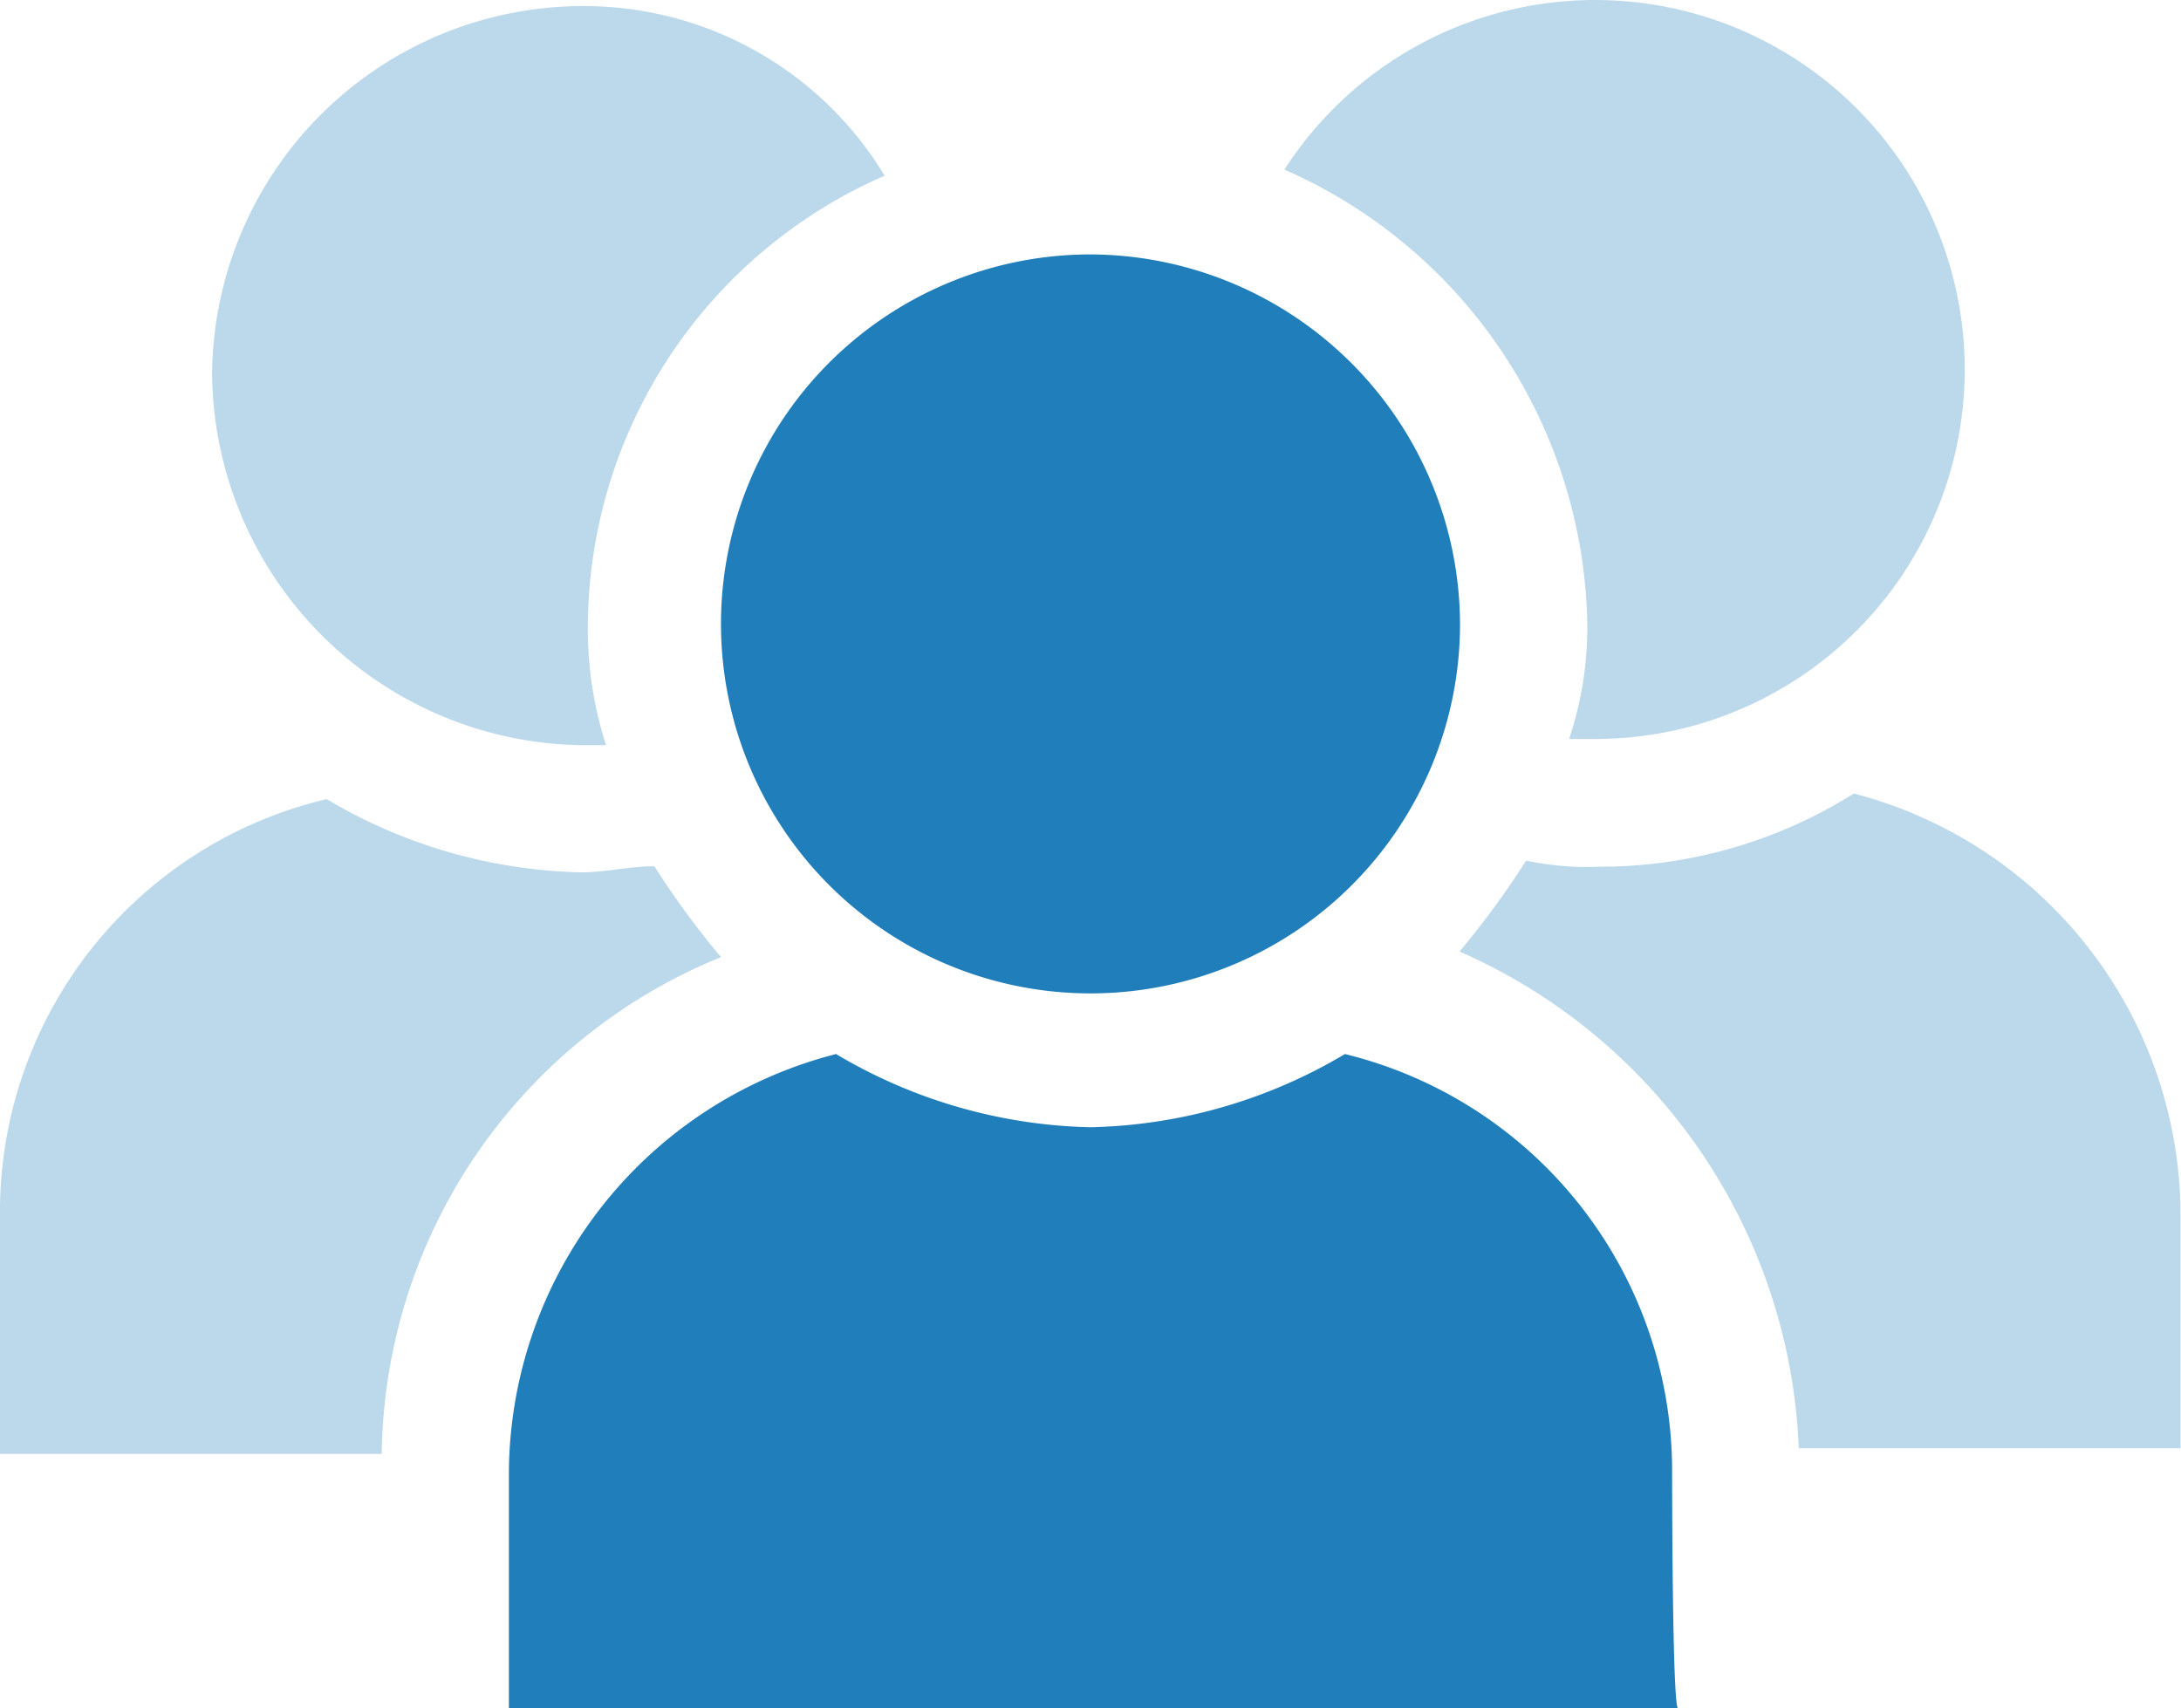<svg xmlns="http://www.w3.org/2000/svg" width="17.872" height="14" viewBox="0 0 17.872 14">
  <g id="user-accounts" transform="translate(0 -3.9)">
    <path id="Path_303" data-name="Path 303" d="M5.908,18.391a7.1,7.1,0,0,1-.546-.745c-.2,0-.4.05-.6.05a4.249,4.249,0,0,1-2.085-.6A3.476,3.476,0,0,0,0,20.526v1.936H3.128A4.455,4.455,0,0,1,5.908,18.391Z" transform="translate(0 -6.647)" fill="#207ebb" opacity="0.3"/>
    <path id="Path_304" data-name="Path 304" d="M6.528,10.057h.2a3.117,3.117,0,0,1-.149-.943A4.046,4.046,0,0,1,9.011,5.39,2.877,2.877,0,0,0,6.528,4,3.04,3.04,0,0,0,3.5,7.028,3.073,3.073,0,0,0,6.528,10.057Z" transform="translate(-1.762 -0.05)" fill="#207ebb" opacity="0.3"/>
    <path id="Path_305" data-name="Path 305" d="M27.327,17a3.908,3.908,0,0,1-2.085.6,2.417,2.417,0,0,1-.6-.05,7.1,7.1,0,0,1-.546.745,4.647,4.647,0,0,1,2.78,4.071h3.128V20.475A3.575,3.575,0,0,0,27.327,17Z" transform="translate(-12.136 -6.597)" fill="#207ebb" opacity="0.3"/>
    <path id="Path_306" data-name="Path 306" d="M23.682,9.013a2.89,2.89,0,0,1-.149.943h.2A3.028,3.028,0,1,0,21.2,5.29,4.145,4.145,0,0,1,23.682,9.013Z" transform="translate(-10.675 0)" fill="#207ebb" opacity="0.3"/>
    <path id="Path_307" data-name="Path 307" d="M17.932,24.726A3.518,3.518,0,0,0,15.251,21.3a4.249,4.249,0,0,1-2.085.6,4.249,4.249,0,0,1-2.085-.6A3.561,3.561,0,0,0,8.4,24.726v1.936h9.581C17.932,26.662,17.932,24.726,17.932,24.726Z" transform="translate(-4.23 -8.762)" fill="#207ebb"/>
    <path id="Path_308" data-name="Path 308" d="M14.928,8.1a3.028,3.028,0,1,0,3.028,3.028A3.04,3.04,0,0,0,14.928,8.1Z" transform="translate(-5.992 -2.115)" fill="#207ebb"/>
  </g>
</svg>
